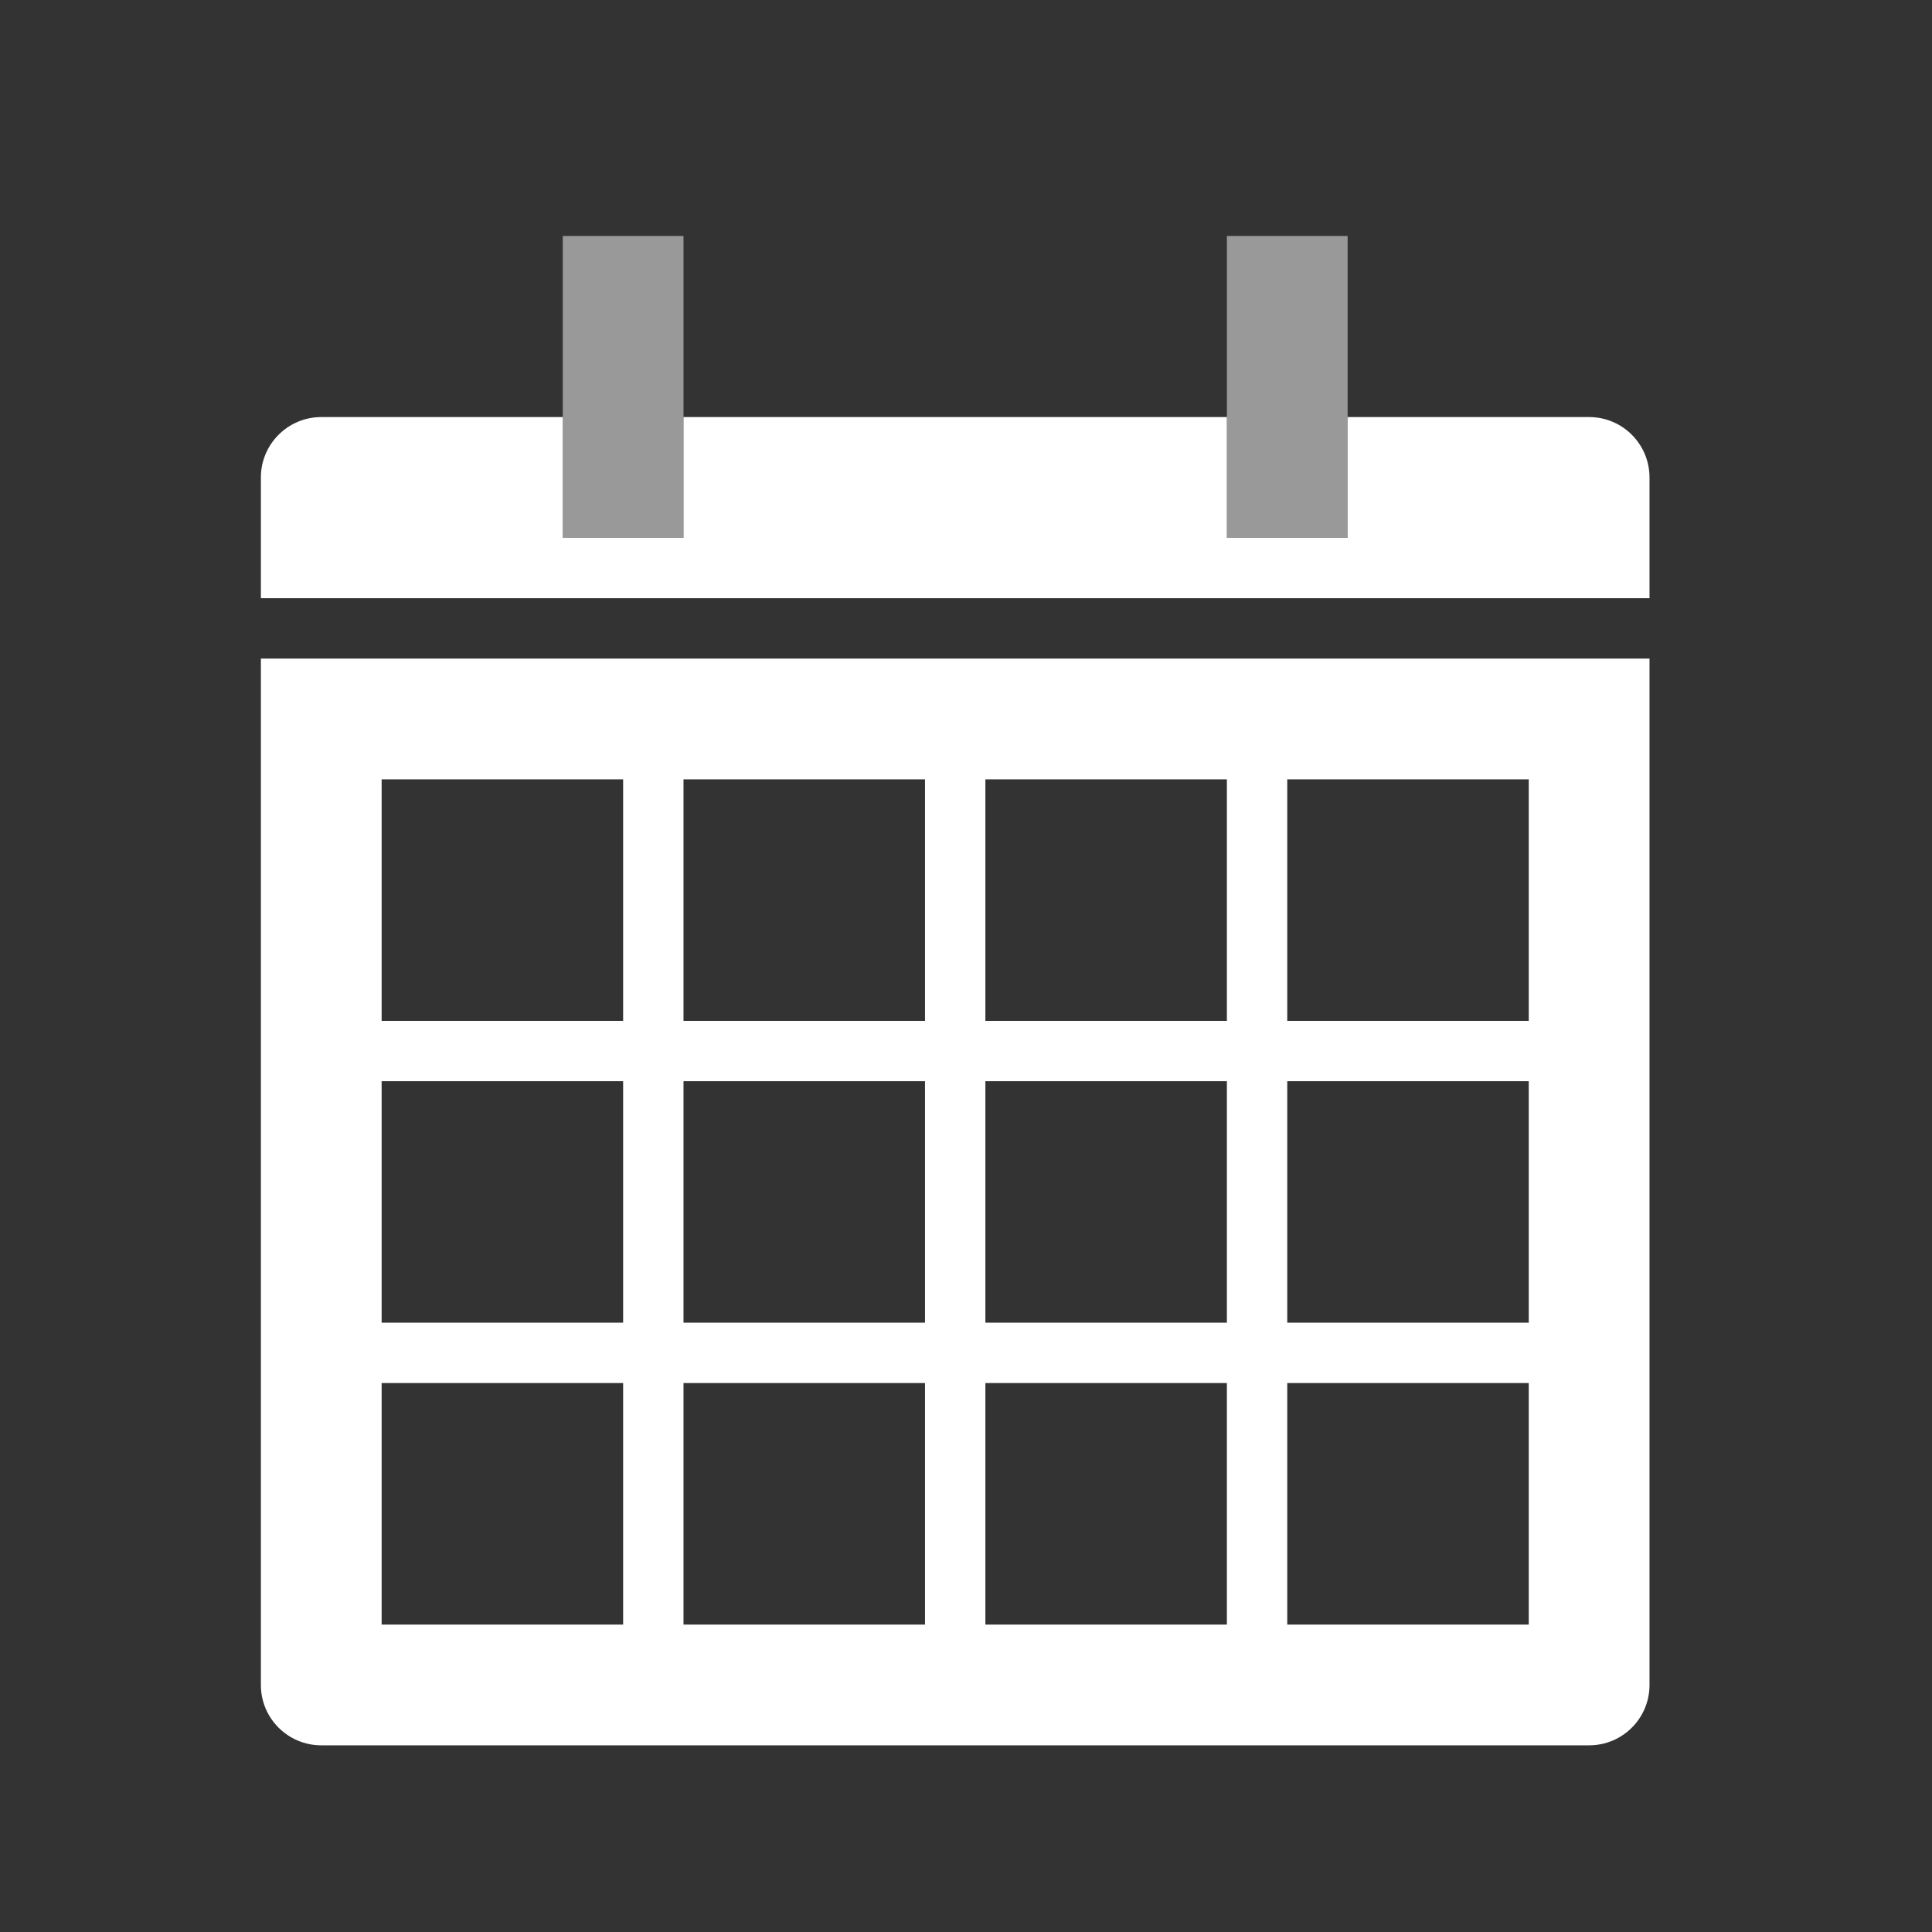 <?xml version="1.0" encoding="utf-8"?>
<!-- Generator: Adobe Illustrator 16.2.0, SVG Export Plug-In . SVG Version: 6.00 Build 0)  -->
<!DOCTYPE svg PUBLIC "-//W3C//DTD SVG 1.1//EN" "http://www.w3.org/Graphics/SVG/1.1/DTD/svg11.dtd">
<svg version="1.1" id="Layer_1" xmlns="http://www.w3.org/2000/svg" xmlns:xlink="http://www.w3.org/1999/xlink" x="0px" y="0px"
	 width="32px" height="32px" viewBox="0 0 32 32" enable-background="new 0 0 32 32" xml:space="preserve">
<rect x="0" y="0" width="32" height="32" fill="#333333" stroke="none"/>
<path fill="none" d="M30.821,26.408c0,2.762-2.239,5-5,5h-20c-2.762,0-5-2.238-5-5v-20c0-2.761,2.238-5,5-5h20c2.761,0,5,2.238,5,5
	V26.408z"/>
<g>
	<rect x="9.321" y="3.908" opacity="0.5" fill-rule="evenodd" clip-rule="evenodd" fill="#FFFFFF" width="2" height="5"/>
	<rect x="20.321" y="3.908" opacity="0.5" fill-rule="evenodd" clip-rule="evenodd" fill="#FFFFFF" width="2" height="5"/>
</g>
<g>
	<path fill-rule="evenodd" clip-rule="evenodd" fill="#FFFFFF" d="M26.321,6.908h-4v2h-2v-2h-9v2h-2v-2h-4c-0.552,0-1,0.449-1,1v2
		h23v-2C27.321,7.357,26.874,6.908,26.321,6.908z"/>
	<path fill-rule="evenodd" clip-rule="evenodd" fill="#FFFFFF" d="M4.321,27.908c0,0.553,0.448,1,1,1h21c0.553,0,1-0.447,1-1v-17
		h-23V27.908z M21.321,12.908h4v4.001h-4V12.908z M21.321,17.908h4v4h-4V17.908z M21.321,22.908h4v4h-4V22.908z M16.321,12.908h4
		v4.001h-4V12.908z M16.321,17.908h4v4h-4V17.908z M16.321,22.908h4v4h-4V22.908z M11.321,12.908h4v4.001h-4V12.908z M11.321,17.908
		h4v4h-4V17.908z M11.321,22.908h4v4h-4V22.908z M6.321,12.908h4v4.001h-4V12.908z M6.321,17.908h4v4h-4V17.908z M6.321,22.908h4v4
		h-4V22.908z"/>
</g>
</svg>
